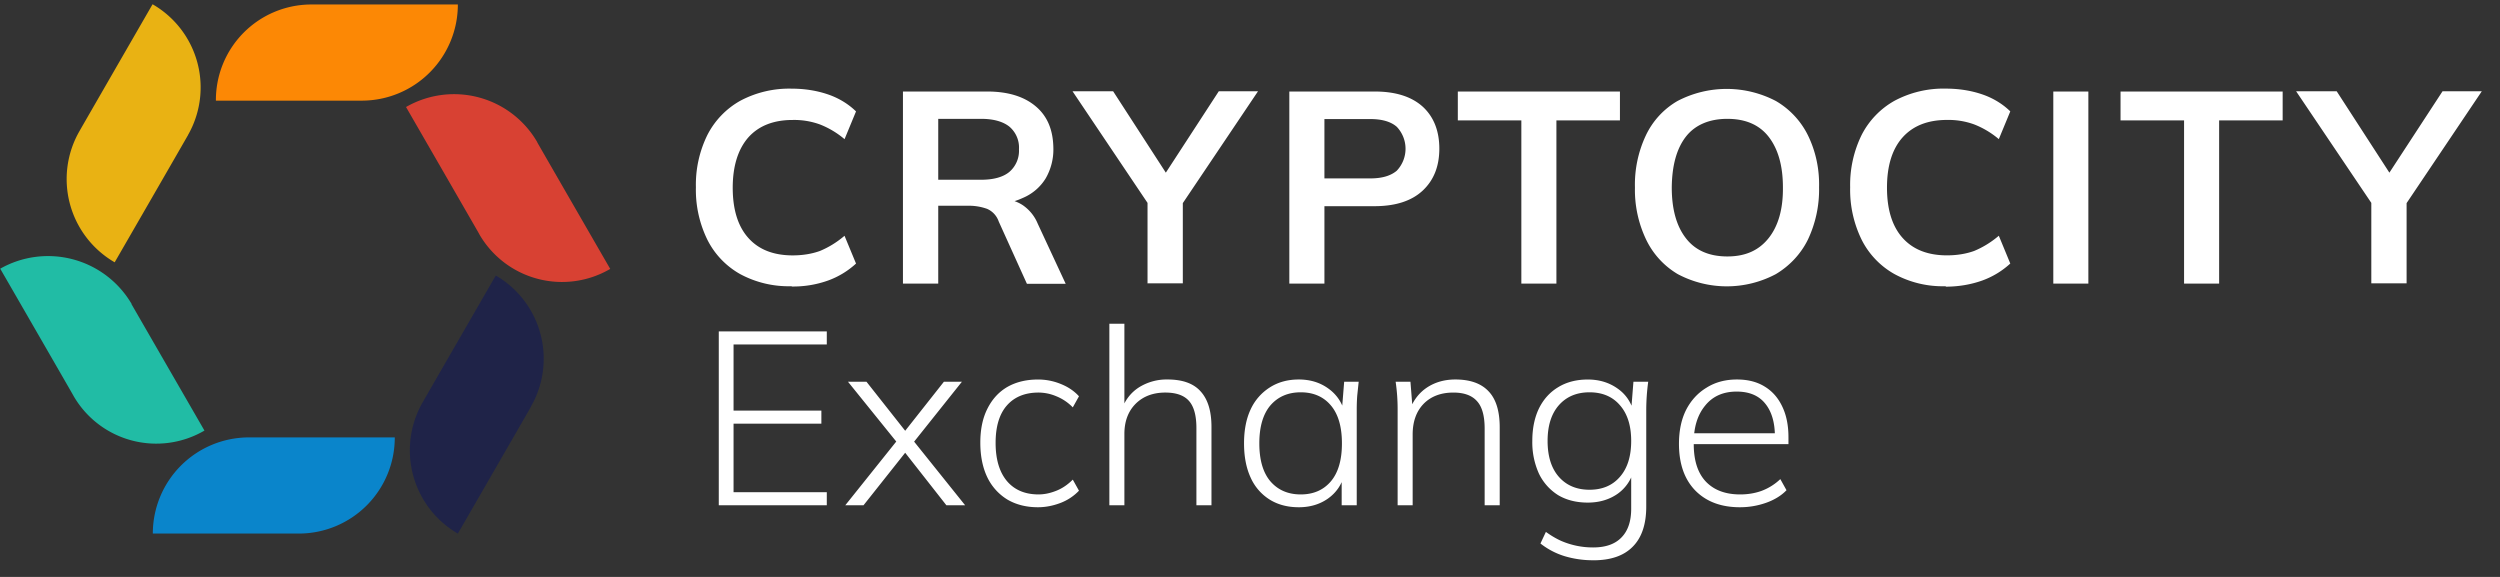<svg xmlns="http://www.w3.org/2000/svg" fill="none" viewBox="0 0 78 18">
  <rect x="0" y="0" width="78" height="18" fill="#333333" stroke="none"/>
  <path fill="#FC8805" d="M9.716.14h4.569a2.998 2.998 0 0 1-2.98 3H6.736a2.98 2.98 0 0 1 2.959-3h.027-.006Z"/>
  <path fill="#D84133" d="M16.762 4.44c.013.028 2.277 3.95 2.277 3.95a2.98 2.98 0 0 1-4.08-1.073l-.014-.028c-.014-.027-2.277-3.95-2.277-3.95a3 3 0 0 1 4.094 1.095v.007Z"/>
  <path fill="#21BCA5" d="M4.1 9.484c.015.028 2.279 3.95 2.279 3.95a2.98 2.98 0 0 1-4.08-1.073l-.015-.028c-.013-.027-2.277-3.95-2.277-3.95a3.024 3.024 0 0 1 4.1 1.101h-.006Z"/>
  <path fill="#E9B213" d="M5.855 4.234c-.013.028-2.277 3.95-2.277 3.95a3 3 0 0 1-1.094-4.101C2.498 4.055 4.76.133 4.76.133a2.994 2.994 0 0 1 1.101 4.088v.013h-.007Z"/>
  <path fill="#1F2348" d="M16.562 12.698c-.014.027-2.277 3.95-2.277 3.95a3.002 3.002 0 0 1-1.094-4.102c.013-.027 2.277-3.95 2.277-3.95a3 3 0 0 1 1.094 4.095v.007Z"/>
  <path fill="#0A85CB" d="M7.748 13.647h4.569a2.994 2.994 0 0 1-2.98 3H4.768a3 3 0 0 1 2.987-3h-.007Z"/>
  <path fill="white" d="M28.172 8.848V2.855h2.622c.66 0 1.163.158 1.527.468.365.31.537.743.544 1.3a1.8 1.8 0 0 1-.24.943 1.528 1.528 0 0 1-.689.599c-.09.04-.186.082-.282.11.096.034.179.075.262.13.206.145.364.338.46.571l.874 1.879h-1.21l-.881-1.947a.662.662 0 0 0-.365-.393 1.684 1.684 0 0 0-.585-.096h-.936v2.43h-1.1Zm1.101-3.24h1.342c.385 0 .681-.083.874-.242a.869.869 0 0 0 .303-.708.857.857 0 0 0-.303-.71c-.2-.157-.495-.24-.874-.24h-1.342v1.9ZM35.803 8.848V6.33l-2.34-3.482h1.267l1.644 2.539 1.652-2.539h1.224l-2.346 3.489V8.84H35.81l-.007.007ZM73.985 8.848V6.33l-2.346-3.482h1.266l1.644 2.539 1.658-2.539h1.225l-2.346 3.489V8.84h-1.101v.007ZM24.698 8.93a3.186 3.186 0 0 1-1.604-.378A2.53 2.53 0 0 1 22.07 7.48a3.538 3.538 0 0 1-.358-1.638 3.51 3.51 0 0 1 .358-1.63 2.553 2.553 0 0 1 1.025-1.067 3.242 3.242 0 0 1 1.604-.379c.385 0 .77.055 1.135.18.323.11.626.288.874.53l-.358.866a2.73 2.73 0 0 0-.77-.46 2.35 2.35 0 0 0-.847-.139c-.606 0-1.067.186-1.39.55-.316.366-.482.889-.482 1.563 0 .674.159 1.197.482 1.562.323.365.784.55 1.39.55.289 0 .578-.041.846-.137.282-.117.537-.276.77-.475l.359.867a2.59 2.59 0 0 1-.874.53c-.365.13-.75.192-1.135.186V8.93ZM40.227 8.848V2.855h2.657c.66 0 1.155.158 1.507.475.343.316.516.757.516 1.307 0 .55-.172.984-.516 1.307-.345.324-.847.489-1.508.489h-1.561v2.415h-1.095Zm1.095-3.282h1.438c.364 0 .633-.083.819-.24a.994.994 0 0 0 0-1.37c-.18-.158-.455-.241-.82-.241h-1.437v1.85ZM47.466 8.848V3.756h-1.982v-.901h5.058v.901H48.56v5.092h-1.094ZM51.01 5.848a3.603 3.603 0 0 1 .344-1.63c.213-.448.557-.82.984-1.067a3.313 3.313 0 0 1 3.069 0c.426.247.777.619.998 1.066.247.503.364 1.06.35 1.624a3.64 3.64 0 0 1-.35 1.638c-.22.447-.572.819-.998 1.073a3.26 3.26 0 0 1-3.062 0 2.512 2.512 0 0 1-.984-1.073 3.6 3.6 0 0 1-.351-1.624v-.007Zm1.149 0c0 .674.145 1.204.44 1.583.29.378.723.57 1.294.57.571 0 .984-.192 1.287-.57.302-.379.454-.909.447-1.583 0-.681-.152-1.204-.447-1.583-.296-.378-.73-.557-1.287-.557-.557 0-1.005.186-1.294.557-.289.372-.433.902-.44 1.583ZM60.705 8.93a3.144 3.144 0 0 1-1.596-.378 2.53 2.53 0 0 1-1.026-1.073 3.536 3.536 0 0 1-.358-1.638 3.527 3.527 0 0 1 .358-1.63 2.553 2.553 0 0 1 1.026-1.067 3.241 3.241 0 0 1 1.603-.379c.385 0 .77.055 1.135.18.323.11.626.288.874.53l-.358.866a2.731 2.731 0 0 0-.77-.46 2.349 2.349 0 0 0-.847-.139c-.605 0-1.066.186-1.39.55-.323.366-.482.889-.482 1.563 0 .674.159 1.197.482 1.562.324.365.785.55 1.39.55.29 0 .578-.041.846-.137.282-.117.537-.276.771-.475l.358.867a2.59 2.59 0 0 1-.874.53c-.365.13-.75.192-1.142.192v-.013ZM64.063 8.848V2.855h1.094v5.993h-1.094ZM68.143 8.848V3.756h-1.982v-.901h5.058v.901h-1.982v5.092h-1.094ZM22.426 15.764V10.34h3.37v.408h-2.909v2.062h2.74v.408h-2.74v2.139h2.909v.407h-3.37Zm3.947 0 1.692-2.115v.253l-1.608-1.992h.577l1.293 1.638h-.17l1.293-1.638h.562l-1.577 1.977v-.215l1.677 2.092h-.585l-1.37-1.746h.17l-1.385 1.746h-.57Zm6.013.062c-.364 0-.682-.08-.954-.239a1.642 1.642 0 0 1-.63-.7c-.144-.302-.216-.662-.216-1.077 0-.415.074-.77.223-1.062.149-.297.357-.523.623-.677.272-.154.59-.23.954-.23.247 0 .482.046.708.138.231.092.42.22.57.385l-.193.346a1.497 1.497 0 0 0-.515-.347 1.431 1.431 0 0 0-.554-.115c-.42 0-.75.134-.985.4-.236.267-.354.657-.354 1.17 0 .513.118.91.354 1.192.236.277.564.416.985.416.174 0 .354-.036.538-.108.19-.072.367-.19.531-.354l.193.346a1.572 1.572 0 0 1-.585.385c-.231.087-.462.131-.693.131Zm2.226-.062v-5.663h.469v2.701h-.092c.107-.313.29-.551.546-.716a1.62 1.62 0 0 1 .893-.246c.466 0 .81.123 1.03.37.226.246.34.615.34 1.108v2.446h-.47v-2.408c0-.39-.077-.672-.231-.846-.154-.175-.4-.262-.739-.262-.384 0-.695.118-.93.354-.232.236-.347.549-.347.939v2.223h-.47Zm5.91.062c-.349 0-.652-.08-.908-.239a1.552 1.552 0 0 1-.593-.684c-.138-.298-.207-.654-.207-1.07 0-.415.069-.77.207-1.062a1.6 1.6 0 0 1 .6-.685c.257-.164.557-.246.9-.246.355 0 .66.093.916.277.262.185.434.436.516.754h-.092l.077-.961h.453l-.046.438c-.01.144-.015.285-.015.423v2.993h-.47v-.961h.085c-.082.318-.254.569-.515.754-.257.18-.56.269-.908.269Zm.061-.4c.395 0 .708-.136.94-.408.23-.272.345-.667.345-1.185s-.115-.913-.346-1.185c-.23-.272-.544-.408-.939-.408-.395 0-.71.136-.946.408-.23.272-.346.667-.346 1.185s.115.913.346 1.185c.236.272.551.408.946.408Zm3.023.338v-2.993a5.918 5.918 0 0 0-.062-.861h.462l.07.884h-.093c.113-.307.295-.543.546-.708.252-.164.544-.246.877-.246.457 0 .8.12 1.031.362.236.241.354.618.354 1.131v2.431h-.47v-2.393c0-.395-.079-.68-.238-.854-.159-.18-.405-.269-.738-.269-.39 0-.7.118-.931.354-.226.236-.339.554-.339.954v2.208h-.47Zm6.11 1.716a3.06 3.06 0 0 1-.908-.13 2.31 2.31 0 0 1-.746-.393l.17-.362c.163.118.32.21.468.277a2.483 2.483 0 0 0 1.008.208c.39 0 .685-.105.885-.315.2-.206.3-.503.3-.893V14.65h.085a1.288 1.288 0 0 1-.516.762c-.261.179-.569.269-.923.269-.354 0-.662-.077-.923-.231a1.62 1.62 0 0 1-.6-.67 2.366 2.366 0 0 1-.208-1.023c0-.39.07-.728.208-1.015.143-.288.343-.508.6-.662.261-.16.57-.239.923-.239.354 0 .662.093.923.277.262.18.434.434.516.762l-.085-.085.07-.884h.461a6.745 6.745 0 0 0-.061.861v3.032c0 .554-.141.972-.423 1.254-.277.282-.685.423-1.224.423Zm-.123-2.2c.4 0 .715-.134.946-.4.236-.267.354-.642.354-1.124 0-.477-.118-.849-.354-1.116-.23-.266-.546-.4-.946-.4-.4 0-.718.134-.954.4-.236.267-.354.64-.354 1.116 0 .482.118.857.354 1.124.236.266.554.4.954.4Zm4.691.546c-.584 0-1.049-.174-1.392-.523-.339-.35-.508-.834-.508-1.455 0-.41.074-.764.223-1.061.154-.298.367-.529.639-.693.271-.17.587-.254.946-.254.344 0 .633.075.87.223.236.144.418.352.546.624.128.266.192.585.192.954v.215h-3.078v-.338h2.786l-.131.1c0-.436-.1-.777-.3-1.024-.2-.251-.498-.377-.893-.377-.42 0-.749.146-.984.439-.236.287-.355.67-.355 1.146v.054c0 .513.126.903.378 1.17.256.267.613.4 1.07.4.235 0 .456-.036.66-.108a1.72 1.72 0 0 0 .593-.37l.193.347c-.164.17-.377.3-.639.393a2.434 2.434 0 0 1-.816.138Z"/>
</svg>
